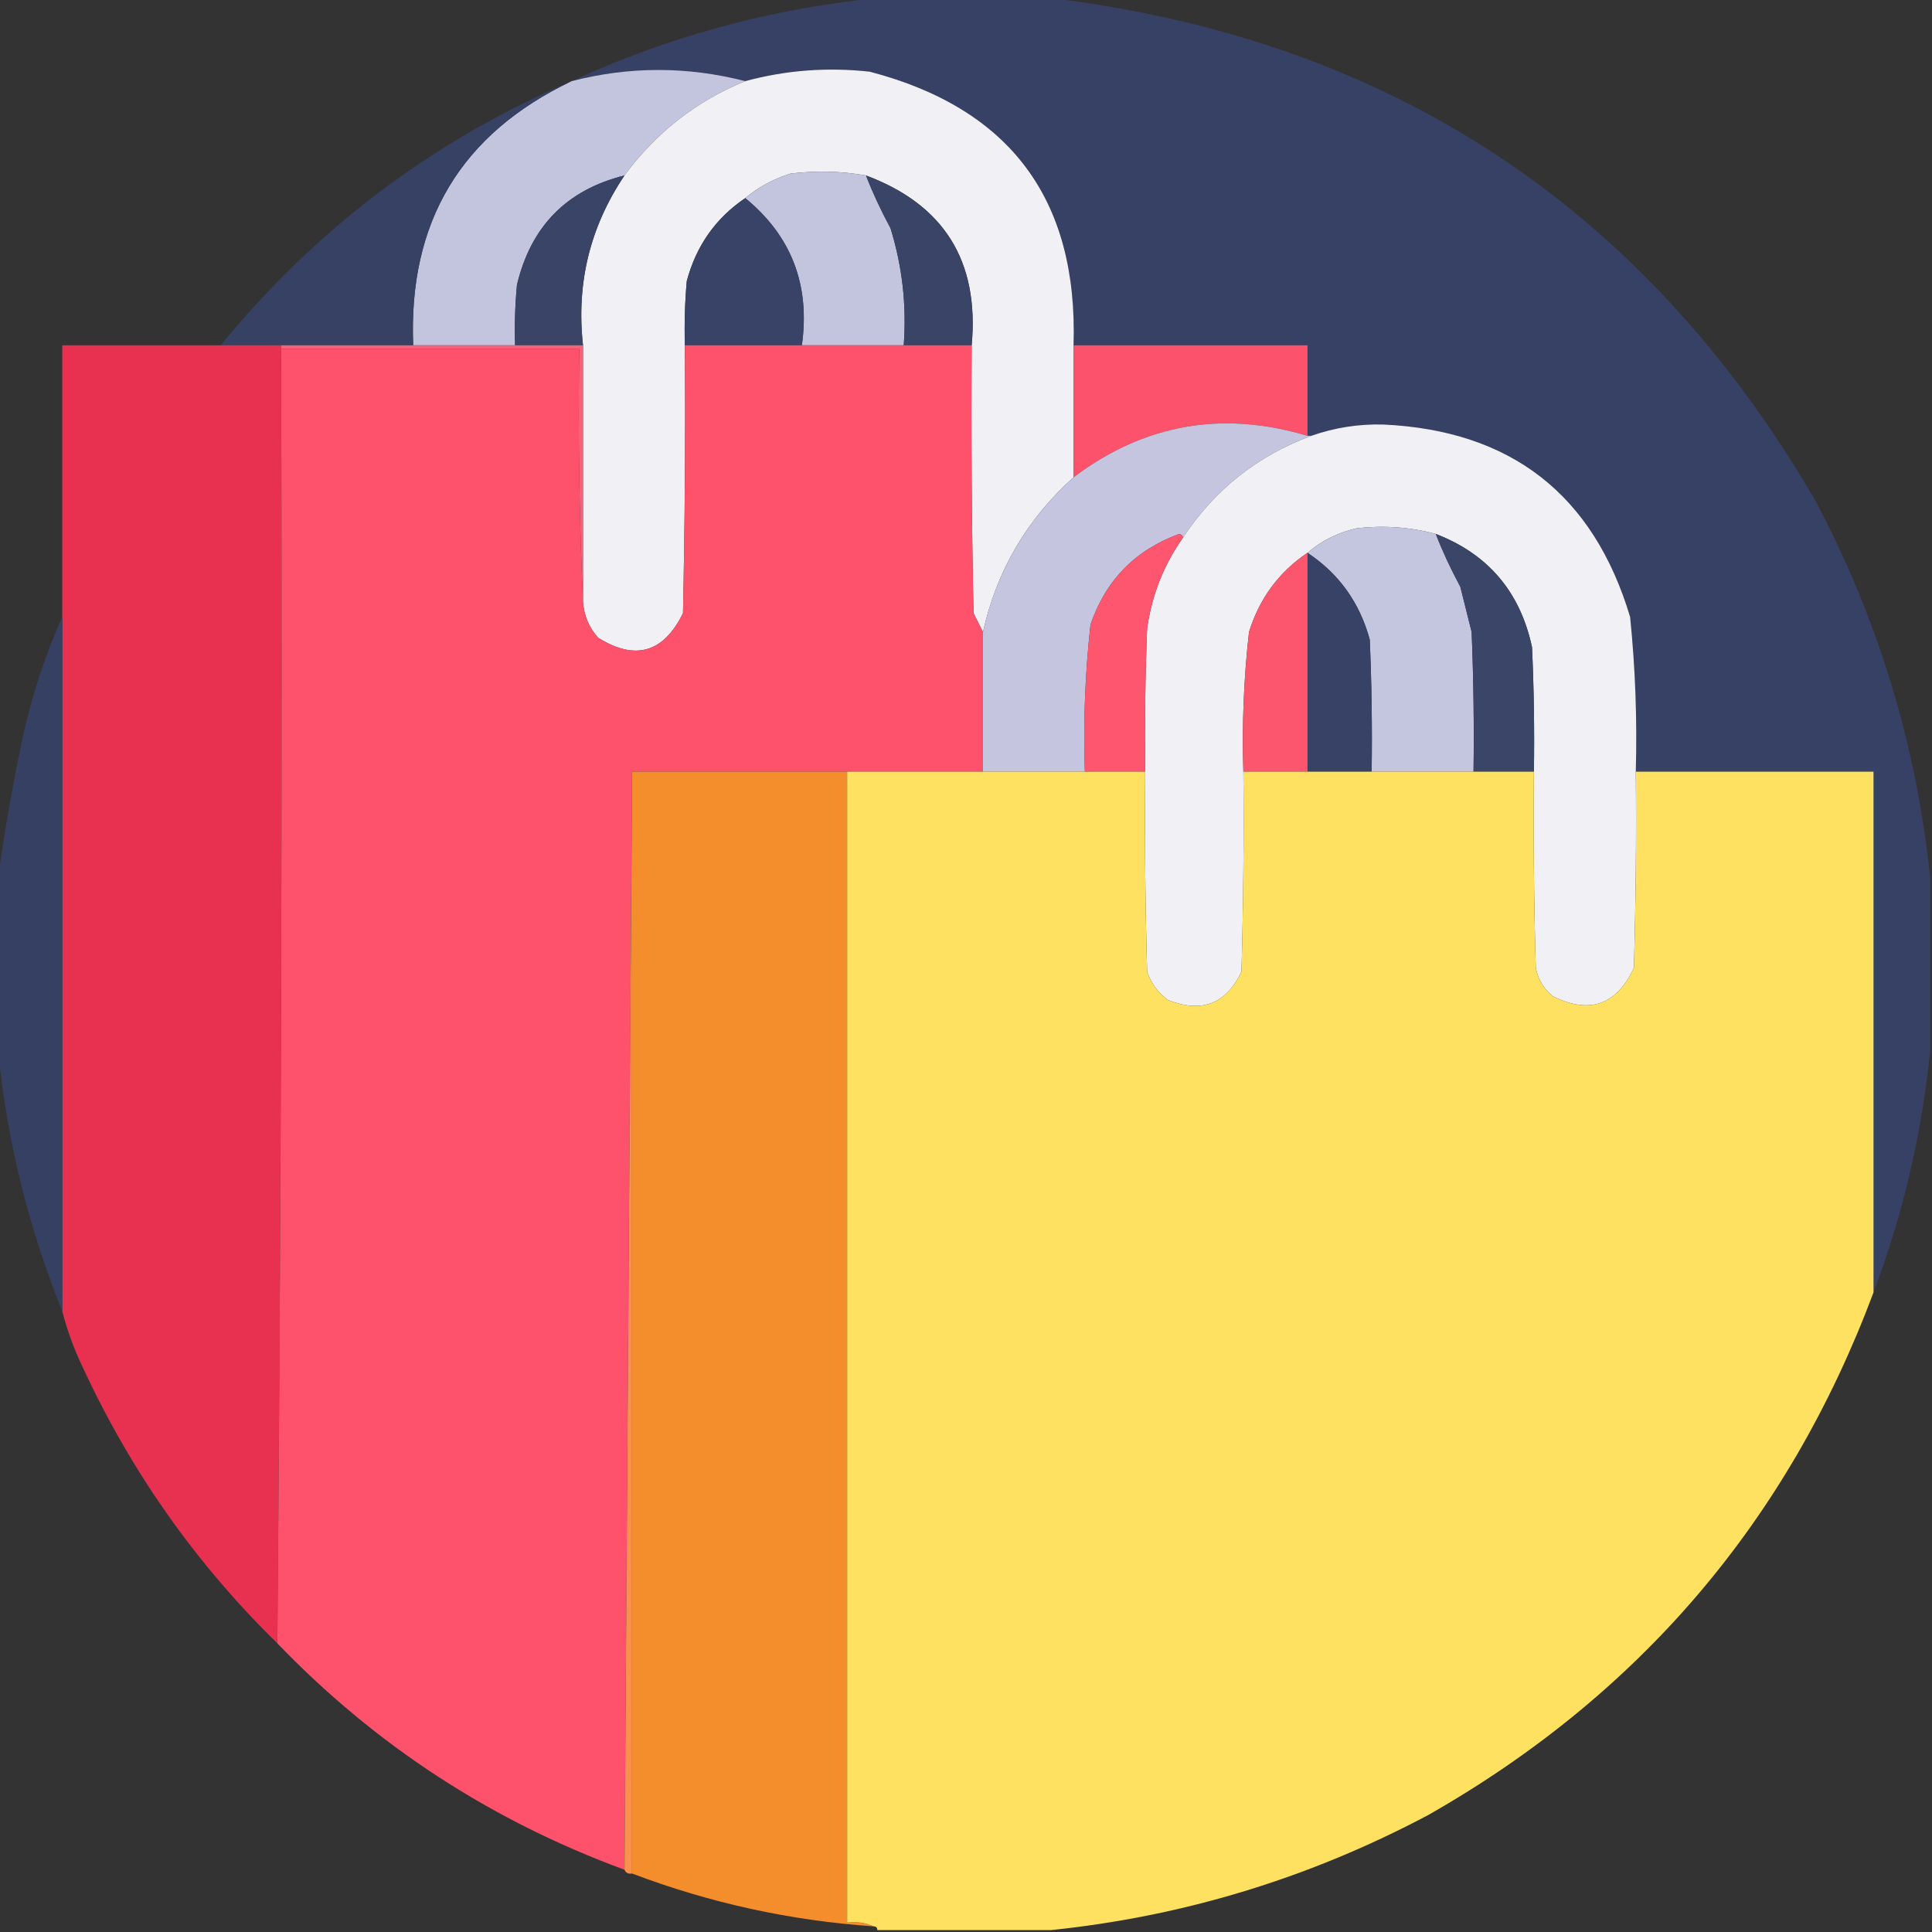 <?xml version="1.0" encoding="UTF-8"?>
<!DOCTYPE svg PUBLIC "-//W3C//DTD SVG 1.1//EN" "http://www.w3.org/Graphics/SVG/1.1/DTD/svg11.dtd">
<svg xmlns="http://www.w3.org/2000/svg" version="1.1" width="512px" height="512px" style="shape-rendering:geometricPrecision; text-rendering:geometricPrecision; image-rendering:optimizeQuality; fill-rule:evenodd; clip-rule:evenodd" xmlns:xlink="http://www.w3.org/1999/xlink">
<rect width="100%" height="100%" fill="#333333" stroke="none"/>
<g><path style="opacity:0.991" fill="#374266" d="M 232.5,-0.5 C 247.833,-0.5 263.167,-0.5 278.5,-0.5C 368.144,10.388 435.644,54.721 481,132.5C 497.695,163.971 507.861,197.304 511.5,232.5C 511.5,247.833 511.5,263.167 511.5,278.5C 509.305,300.473 504.305,321.806 496.5,342.5C 496.5,296.5 496.5,250.5 496.5,204.5C 475.5,204.5 454.5,204.5 433.5,204.5C 433.885,190.788 433.385,177.121 432,163.5C 422.267,131.041 400.434,114.041 366.5,112.5C 359.962,112.342 353.628,113.342 347.5,115.5C 347.167,115.5 346.833,115.5 346.5,115.5C 346.5,107.5 346.5,99.5 346.5,91.5C 325.833,91.5 305.167,91.5 284.5,91.5C 285.727,52.907 267.727,28.74 230.5,19C 219.289,17.757 208.289,18.59 197.5,21.5C 182.129,17.552 166.796,17.552 151.5,21.5C 177.278,9.639 204.278,2.306 232.5,-0.5 Z"/></g>
<g><path style="opacity:1" fill="#c3c4de" d="M 197.5,21.5 C 184.513,26.815 173.846,35.149 165.5,46.5C 150.189,50.312 140.689,59.978 137,75.5C 136.501,80.823 136.334,86.156 136.5,91.5C 127.5,91.5 118.5,91.5 109.5,91.5C 108.179,58.786 122.179,35.453 151.5,21.5C 166.796,17.552 182.129,17.552 197.5,21.5 Z"/></g>
<g><path style="opacity:1" fill="#f1f0f5" d="M 284.5,91.5 C 284.5,103.167 284.5,114.833 284.5,126.5C 272.116,137.602 264.116,151.268 260.5,167.5C 259.68,165.86 258.847,164.193 258,162.5C 257.5,138.836 257.333,115.169 257.5,91.5C 259.547,69.249 250.214,54.249 229.5,46.5C 223.013,45.346 216.346,45.179 209.5,46C 204.99,47.418 200.99,49.585 197.5,52.5C 189.664,57.799 184.497,65.133 182,74.5C 181.501,80.157 181.334,85.824 181.5,91.5C 181.667,115.169 181.5,138.836 181,162.5C 175.837,172.993 168.337,175.16 158.5,169C 156.098,166.297 154.765,163.13 154.5,159.5C 154.5,136.833 154.5,114.167 154.5,91.5C 152.686,75.089 156.353,60.089 165.5,46.5C 173.846,35.149 184.513,26.815 197.5,21.5C 208.289,18.59 219.289,17.757 230.5,19C 267.727,28.74 285.727,52.907 284.5,91.5 Z"/></g>
<g><path style="opacity:0.975" fill="#374266" d="M 151.5,21.5 C 122.179,35.453 108.179,58.786 109.5,91.5C 97.833,91.5 86.167,91.5 74.5,91.5C 69.167,91.5 63.833,91.5 58.5,91.5C 83.813,60.508 114.813,37.175 151.5,21.5 Z"/></g>
<g><path style="opacity:1" fill="#c3c4de" d="M 229.5,46.5 C 231.19,50.909 233.356,55.576 236,60.5C 239.123,70.587 240.289,80.92 239.5,91.5C 230.5,91.5 221.5,91.5 212.5,91.5C 214.74,75.531 209.74,62.532 197.5,52.5C 200.99,49.585 204.99,47.418 209.5,46C 216.346,45.179 223.013,45.346 229.5,46.5 Z"/></g>
<g><path style="opacity:1" fill="#394467" d="M 165.5,46.5 C 156.353,60.089 152.686,75.089 154.5,91.5C 148.5,91.5 142.5,91.5 136.5,91.5C 136.334,86.156 136.501,80.823 137,75.5C 140.689,59.978 150.189,50.312 165.5,46.5 Z"/></g>
<g><path style="opacity:1" fill="#394467" d="M 229.5,46.5 C 250.214,54.249 259.547,69.249 257.5,91.5C 251.5,91.5 245.5,91.5 239.5,91.5C 240.289,80.92 239.123,70.587 236,60.5C 233.356,55.576 231.19,50.909 229.5,46.5 Z"/></g>
<g><path style="opacity:1" fill="#384367" d="M 197.5,52.5 C 209.74,62.532 214.74,75.531 212.5,91.5C 202.167,91.5 191.833,91.5 181.5,91.5C 181.334,85.824 181.501,80.157 182,74.5C 184.497,65.133 189.664,57.799 197.5,52.5 Z"/></g>
<g><path style="opacity:1" fill="#e83150" d="M 58.5,91.5 C 63.833,91.5 69.167,91.5 74.5,91.5C 74.5,91.833 74.5,92.167 74.5,92.5C 74.833,207.001 74.499,321.335 73.5,435.5C 51.929,414.39 34.763,390.057 22,362.5C 19.664,357.657 17.831,352.657 16.5,347.5C 16.5,286.167 16.5,224.833 16.5,163.5C 16.5,139.5 16.5,115.5 16.5,91.5C 30.5,91.5 44.5,91.5 58.5,91.5 Z"/></g>
<g><path style="opacity:1" fill="#fe526c" d="M 181.5,91.5 C 191.833,91.5 202.167,91.5 212.5,91.5C 221.5,91.5 230.5,91.5 239.5,91.5C 245.5,91.5 251.5,91.5 257.5,91.5C 257.333,115.169 257.5,138.836 258,162.5C 258.847,164.193 259.68,165.86 260.5,167.5C 260.5,179.833 260.5,192.167 260.5,204.5C 248.5,204.5 236.5,204.5 224.5,204.5C 205.5,204.5 186.5,204.5 167.5,204.5C 166.833,301.5 166.167,398.5 165.5,495.5C 130.144,482.501 99.477,462.501 73.5,435.5C 74.499,321.335 74.833,207.001 74.5,92.5C 100.833,92.5 127.167,92.5 153.5,92.5C 153.169,115.006 153.503,137.34 154.5,159.5C 154.765,163.13 156.098,166.297 158.5,169C 168.337,175.16 175.837,172.993 181,162.5C 181.5,138.836 181.667,115.169 181.5,91.5 Z"/></g>
<g><path style="opacity:1" fill="#f7627b" d="M 74.5,92.5 C 74.5,92.167 74.5,91.833 74.5,91.5C 86.167,91.5 97.833,91.5 109.5,91.5C 118.5,91.5 127.5,91.5 136.5,91.5C 142.5,91.5 148.5,91.5 154.5,91.5C 154.5,114.167 154.5,136.833 154.5,159.5C 153.503,137.34 153.169,115.006 153.5,92.5C 127.167,92.5 100.833,92.5 74.5,92.5 Z"/></g>
<g><path style="opacity:1" fill="#fd526c" d="M 284.5,91.5 C 305.167,91.5 325.833,91.5 346.5,91.5C 346.5,99.5 346.5,107.5 346.5,115.5C 323.878,108.721 303.212,112.387 284.5,126.5C 284.5,114.833 284.5,103.167 284.5,91.5 Z"/></g>
<g><path style="opacity:1" fill="#c5c5df" d="M 346.5,115.5 C 346.833,115.5 347.167,115.5 347.5,115.5C 333.194,120.811 321.861,129.811 313.5,142.5C 313.44,141.957 313.107,141.624 312.5,141.5C 300.867,145.756 293.034,153.756 289,165.5C 287.557,178.426 287.057,191.426 287.5,204.5C 278.5,204.5 269.5,204.5 260.5,204.5C 260.5,192.167 260.5,179.833 260.5,167.5C 264.116,151.268 272.116,137.602 284.5,126.5C 303.212,112.387 323.878,108.721 346.5,115.5 Z"/></g>
<g><path style="opacity:1" fill="#f1f1f5" d="M 433.5,204.5 C 433.667,221.837 433.5,239.17 433,256.5C 428.395,266.368 421.228,268.868 411.5,264C 409.106,262.048 407.606,259.548 407,256.5C 406.5,239.17 406.333,221.837 406.5,204.5C 406.667,193.495 406.5,182.495 406,171.5C 402.856,156.841 394.356,146.841 380.5,141.5C 373.733,139.683 366.733,139.183 359.5,140C 354.547,141.143 350.214,143.31 346.5,146.5C 338.918,151.601 333.751,158.601 331,167.5C 329.606,179.78 329.106,192.114 329.5,204.5C 329.667,222.17 329.5,239.836 329,257.5C 324.969,266.07 318.469,268.57 309.5,265C 306.865,263.039 305.031,260.539 304,257.5C 303.5,239.836 303.333,222.17 303.5,204.5C 303.333,191.829 303.5,179.162 304,166.5C 305.261,157.659 308.428,149.659 313.5,142.5C 321.861,129.811 333.194,120.811 347.5,115.5C 353.628,113.342 359.962,112.342 366.5,112.5C 400.434,114.041 422.267,131.041 432,163.5C 433.385,177.121 433.885,190.788 433.5,204.5 Z"/></g>
<g><path style="opacity:1" fill="#c4c5df" d="M 380.5,141.5 C 382.19,145.909 384.356,150.576 387,155.5C 388,159.5 389,163.5 390,167.5C 390.5,179.829 390.667,192.162 390.5,204.5C 381.5,204.5 372.5,204.5 363.5,204.5C 363.667,192.829 363.5,181.162 363,169.5C 360.318,159.675 354.818,152.009 346.5,146.5C 350.214,143.31 354.547,141.143 359.5,140C 366.733,139.183 373.733,139.683 380.5,141.5 Z"/></g>
<g><path style="opacity:1" fill="#fe566f" d="M 313.5,142.5 C 308.428,149.659 305.261,157.659 304,166.5C 303.5,179.162 303.333,191.829 303.5,204.5C 298.167,204.5 292.833,204.5 287.5,204.5C 287.057,191.426 287.557,178.426 289,165.5C 293.034,153.756 300.867,145.756 312.5,141.5C 313.107,141.624 313.44,141.957 313.5,142.5 Z"/></g>
<g><path style="opacity:1" fill="#3a4568" d="M 380.5,141.5 C 394.356,146.841 402.856,156.841 406,171.5C 406.5,182.495 406.667,193.495 406.5,204.5C 401.167,204.5 395.833,204.5 390.5,204.5C 390.667,192.162 390.5,179.829 390,167.5C 389,163.5 388,159.5 387,155.5C 384.356,150.576 382.19,145.909 380.5,141.5 Z"/></g>
<g><path style="opacity:1" fill="#374266" d="M 346.5,146.5 C 354.818,152.009 360.318,159.675 363,169.5C 363.5,181.162 363.667,192.829 363.5,204.5C 357.833,204.5 352.167,204.5 346.5,204.5C 346.5,185.167 346.5,165.833 346.5,146.5 Z"/></g>
<g><path style="opacity:1" fill="#fc566e" d="M 346.5,146.5 C 346.5,165.833 346.5,185.167 346.5,204.5C 340.833,204.5 335.167,204.5 329.5,204.5C 329.106,192.114 329.606,179.78 331,167.5C 333.751,158.601 338.918,151.601 346.5,146.5 Z"/></g>
<g><path style="opacity:0.971" fill="#364165" d="M 16.5,163.5 C 16.5,224.833 16.5,286.167 16.5,347.5C 7.533,325.298 1.866,302.298 -0.5,278.5C -0.5,263.167 -0.5,247.833 -0.5,232.5C 1.213,220.23 3.38,207.897 6,195.5C 8.434,184.365 11.934,173.699 16.5,163.5 Z"/></g>
<g><path style="opacity:1" fill="#f9904b" d="M 167.5,204.5 C 167.5,301.833 167.5,399.167 167.5,496.5C 166.508,496.672 165.842,496.338 165.5,495.5C 166.167,398.5 166.833,301.5 167.5,204.5 Z"/></g>
<g><path style="opacity:1" fill="#f48d2c" d="M 167.5,204.5 C 186.5,204.5 205.5,204.5 224.5,204.5C 224.5,306.167 224.5,407.833 224.5,509.5C 227.059,509.198 229.393,509.532 231.5,510.5C 209.462,508.99 188.129,504.323 167.5,496.5C 167.5,399.167 167.5,301.833 167.5,204.5 Z"/></g>
<g><path style="opacity:1" fill="#fee161" d="M 224.5,204.5 C 236.5,204.5 248.5,204.5 260.5,204.5C 269.5,204.5 278.5,204.5 287.5,204.5C 292.833,204.5 298.167,204.5 303.5,204.5C 303.333,222.17 303.5,239.836 304,257.5C 305.031,260.539 306.865,263.039 309.5,265C 318.469,268.57 324.969,266.07 329,257.5C 329.5,239.836 329.667,222.17 329.5,204.5C 335.167,204.5 340.833,204.5 346.5,204.5C 352.167,204.5 357.833,204.5 363.5,204.5C 372.5,204.5 381.5,204.5 390.5,204.5C 395.833,204.5 401.167,204.5 406.5,204.5C 406.333,221.837 406.5,239.17 407,256.5C 407.606,259.548 409.106,262.048 411.5,264C 421.228,268.868 428.395,266.368 433,256.5C 433.5,239.17 433.667,221.837 433.5,204.5C 454.5,204.5 475.5,204.5 496.5,204.5C 496.5,250.5 496.5,296.5 496.5,342.5C 473.939,402.899 434.606,449.066 378.5,481C 347.032,497.694 313.698,507.861 278.5,511.5C 263.167,511.5 247.833,511.5 232.5,511.5C 232.5,510.833 232.167,510.5 231.5,510.5C 229.393,509.532 227.059,509.198 224.5,509.5C 224.5,407.833 224.5,306.167 224.5,204.5 Z"/></g>
</svg>
